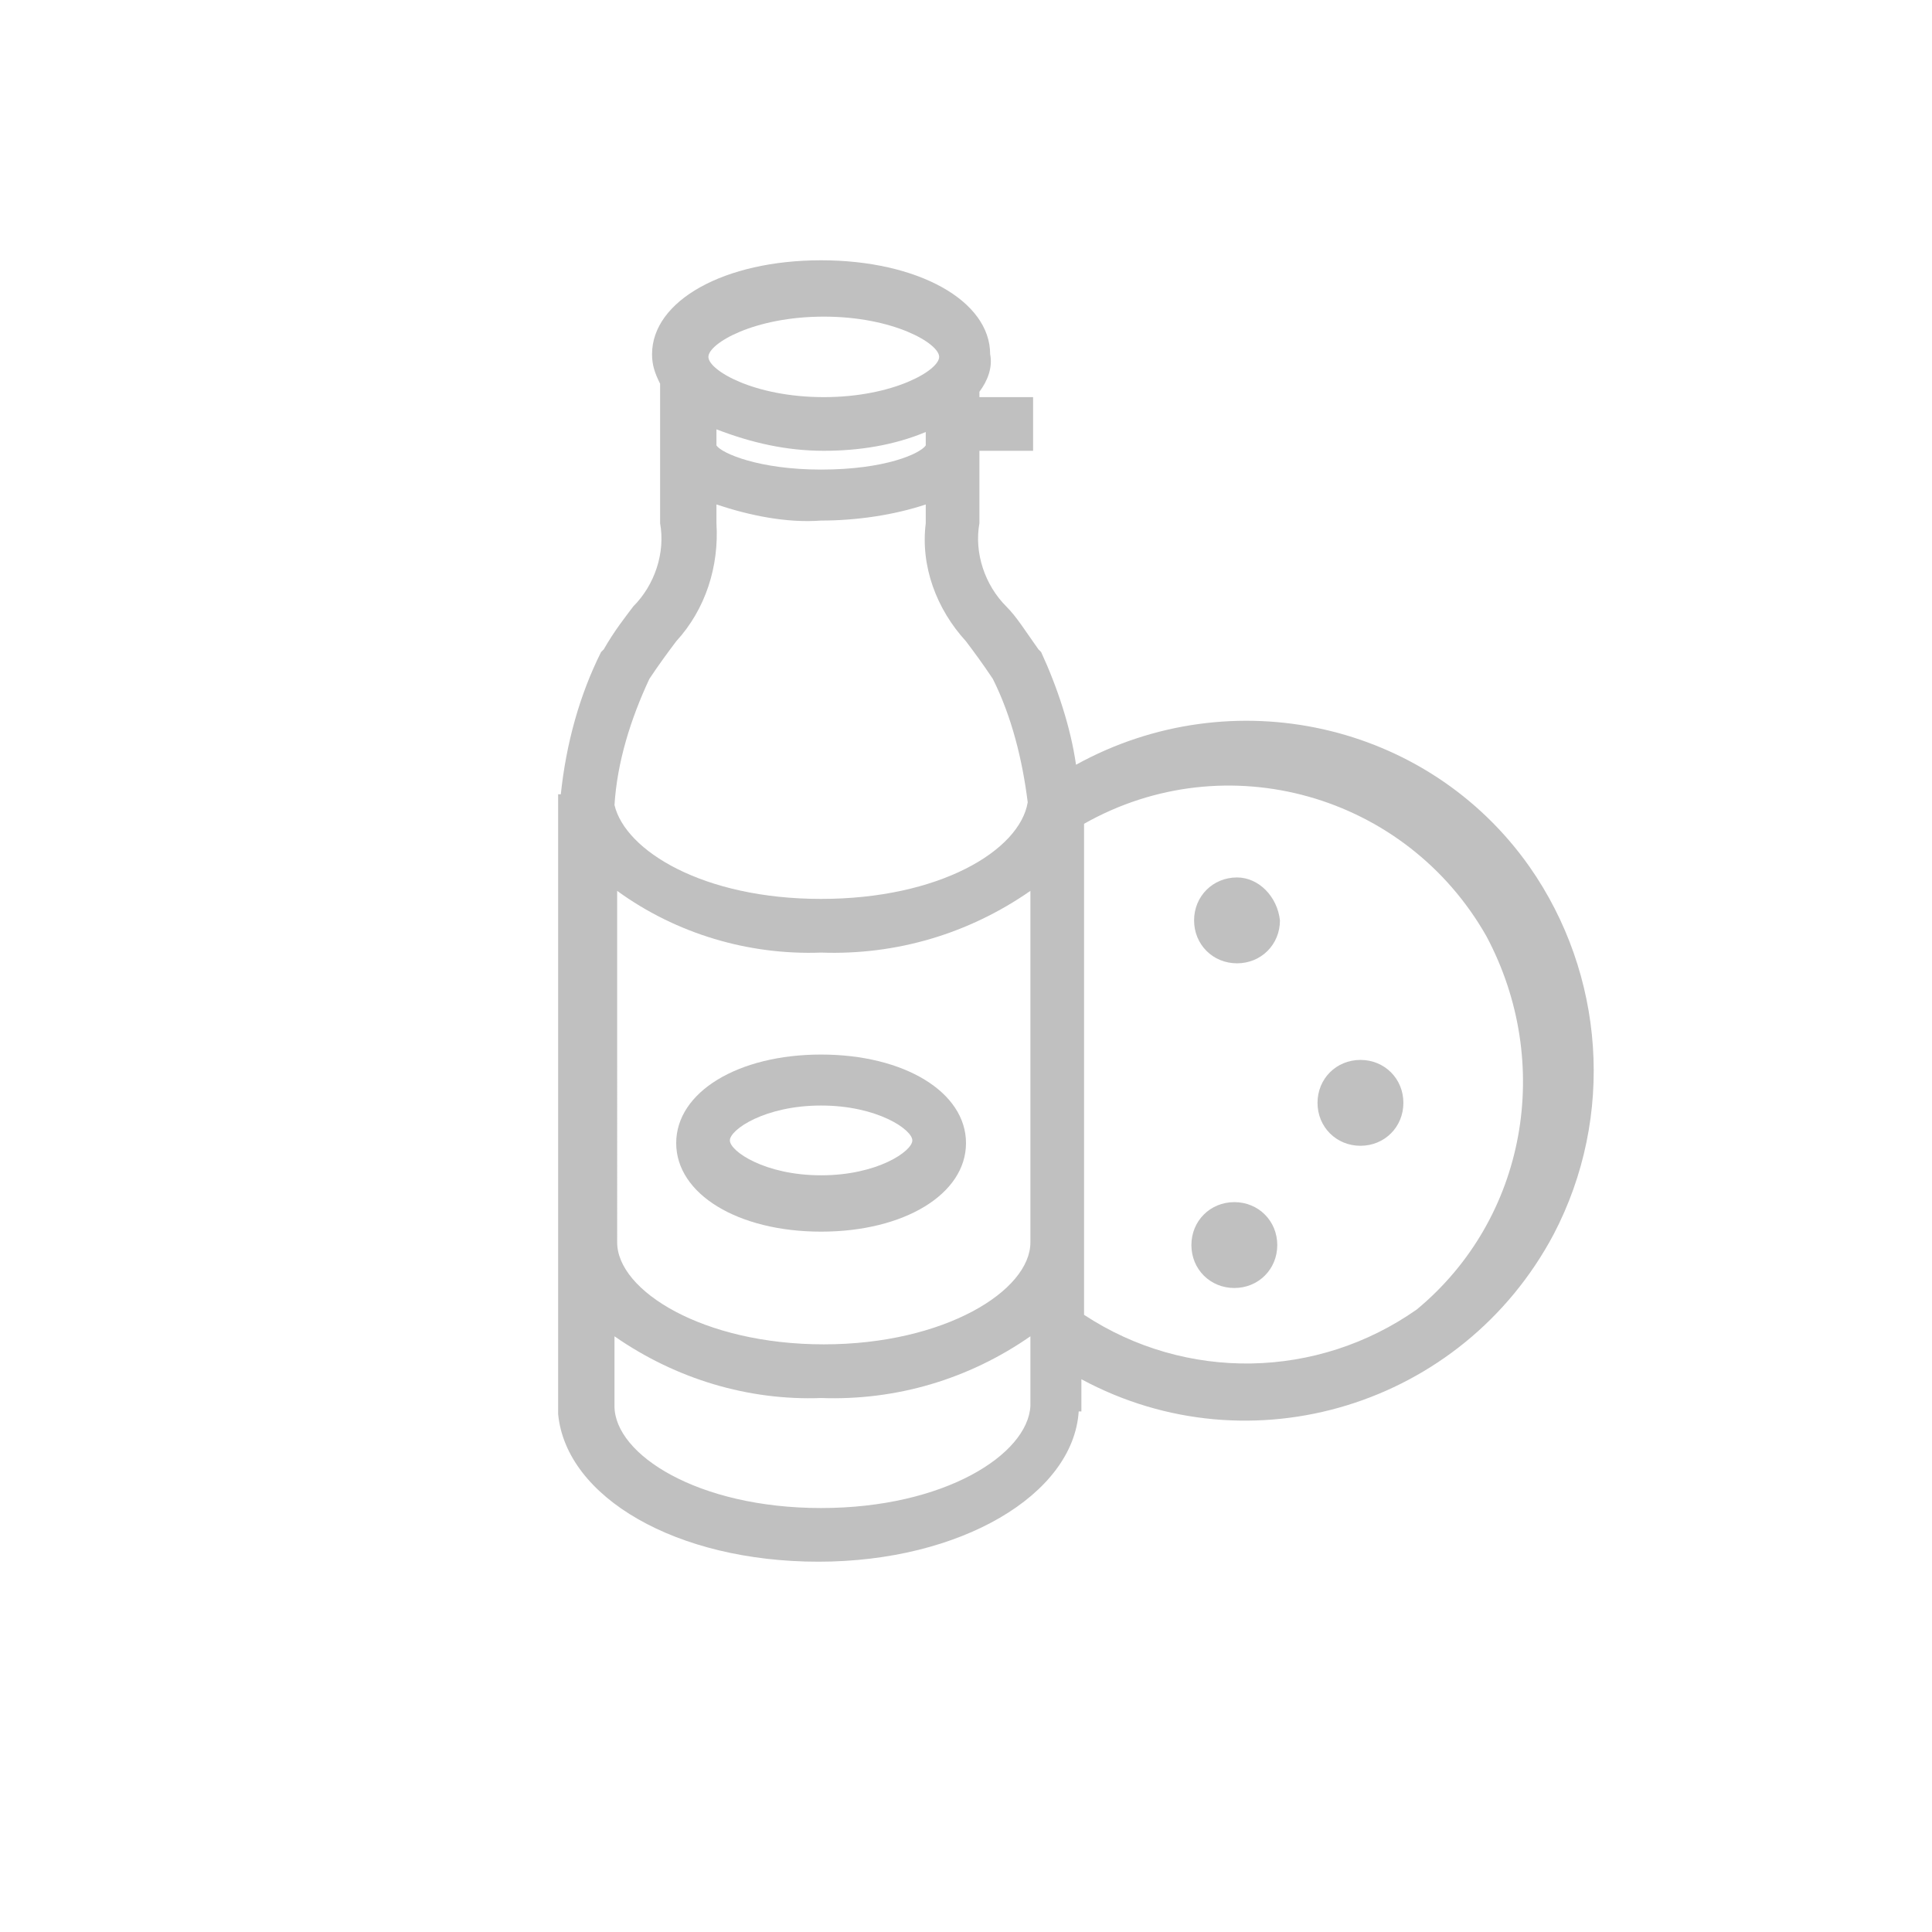 <svg version="1.1" id="Layer_1" xmlns="http://www.w3.org/2000/svg" x="0" y="0" viewBox="0 0 72 72" xml:space="preserve"><style>.st0{fill:silver}</style><path class="st0" d="M30.6 45.9c3.1 0 5.4-1.4 5.4-3.3s-2.3-3.3-5.4-3.3-5.4 1.4-5.4 3.3 2.3 3.3 5.4 3.3zm0-4.7c2.1 0 3.4.9 3.4 1.3s-1.3 1.3-3.4 1.3-3.4-.9-3.4-1.3 1.3-1.3 3.4-1.3z"/><path class="st0" d="M57 32.3c-3.8-5.4-11.1-7-16.9-3.8-.2-1.4-.7-2.9-1.3-4.2l-.1-.1c-.5-.7-.8-1.2-1.2-1.6-.8-.8-1.2-2-1-3.1v-2.7h2v-2h-2v-.2c.3-.4.5-.9.4-1.4 0-2-2.7-3.5-6.3-3.5s-6.3 1.5-6.3 3.5c0 .4.1.7.3 1.1v5.2c.2 1.1-.2 2.3-1 3.1-.3.4-.7.9-1.1 1.6l-.1.1c-.8 1.6-1.3 3.4-1.5 5.3h-.1v23.1c.3 3.1 4.4 5.5 9.7 5.5s9.5-2.5 9.7-5.6h.1v-1.2c6.3 3.4 14.2 1 17.6-5.4 2.3-4.4 1.9-9.7-.9-13.7zm-26.4 3.2c2.8.1 5.5-.7 7.8-2.3v13.1c0 1.8-3.2 3.8-7.7 3.8s-7.7-2-7.7-3.8V33.2c2.2 1.6 4.9 2.4 7.6 2.3zm0-18c-2.3 0-3.7-.6-3.9-.9V16c1.3.5 2.6.8 4 .8 1.3 0 2.6-.2 3.8-.7v.5c-.2.3-1.5.9-3.9.9zm-3.9-.8zm4-4.9c2.6 0 4.3 1 4.3 1.5s-1.7 1.5-4.3 1.5-4.3-1-4.3-1.5 1.7-1.5 4.3-1.5zm-6.5 13.5c.4-.6.7-1 1-1.4 1.1-1.2 1.6-2.8 1.5-4.4v-.7c1.2.4 2.6.7 3.9.6 1.3 0 2.7-.2 3.9-.6v.7c-.2 1.6.4 3.2 1.5 4.4.3.4.6.8 1 1.4.7 1.4 1.1 3 1.3 4.6-.3 1.8-3.3 3.6-7.7 3.6s-7.3-1.8-7.7-3.5c.1-1.6.6-3.2 1.3-4.7zm6.4 30.9c-4.6 0-7.7-2-7.7-3.8v-2.6c2.3 1.6 5 2.4 7.7 2.3 2.8.1 5.5-.7 7.8-2.3v2.6c-.1 1.8-3.2 3.8-7.8 3.8zm22.2-7.4c-3.7 2.6-8.6 2.7-12.4.2v.1V31v-.3c5.3-3 12-1.1 15 4.2 2.5 4.7 1.5 10.5-2.6 13.9z"/><path class="st0" d="M46.1 32.7c-.9 0-1.6.7-1.6 1.6s.7 1.6 1.6 1.6c.9 0 1.6-.7 1.6-1.6-.1-.9-.8-1.6-1.6-1.6zM50.7 39.5c-.9 0-1.6.7-1.6 1.6 0 .9.7 1.6 1.6 1.6.9 0 1.6-.7 1.6-1.6 0-.9-.7-1.6-1.6-1.6zM46 44.8c-.9 0-1.6.7-1.6 1.6 0 .9.7 1.6 1.6 1.6.9 0 1.6-.7 1.6-1.6 0-.9-.7-1.6-1.6-1.6z"/></svg>
